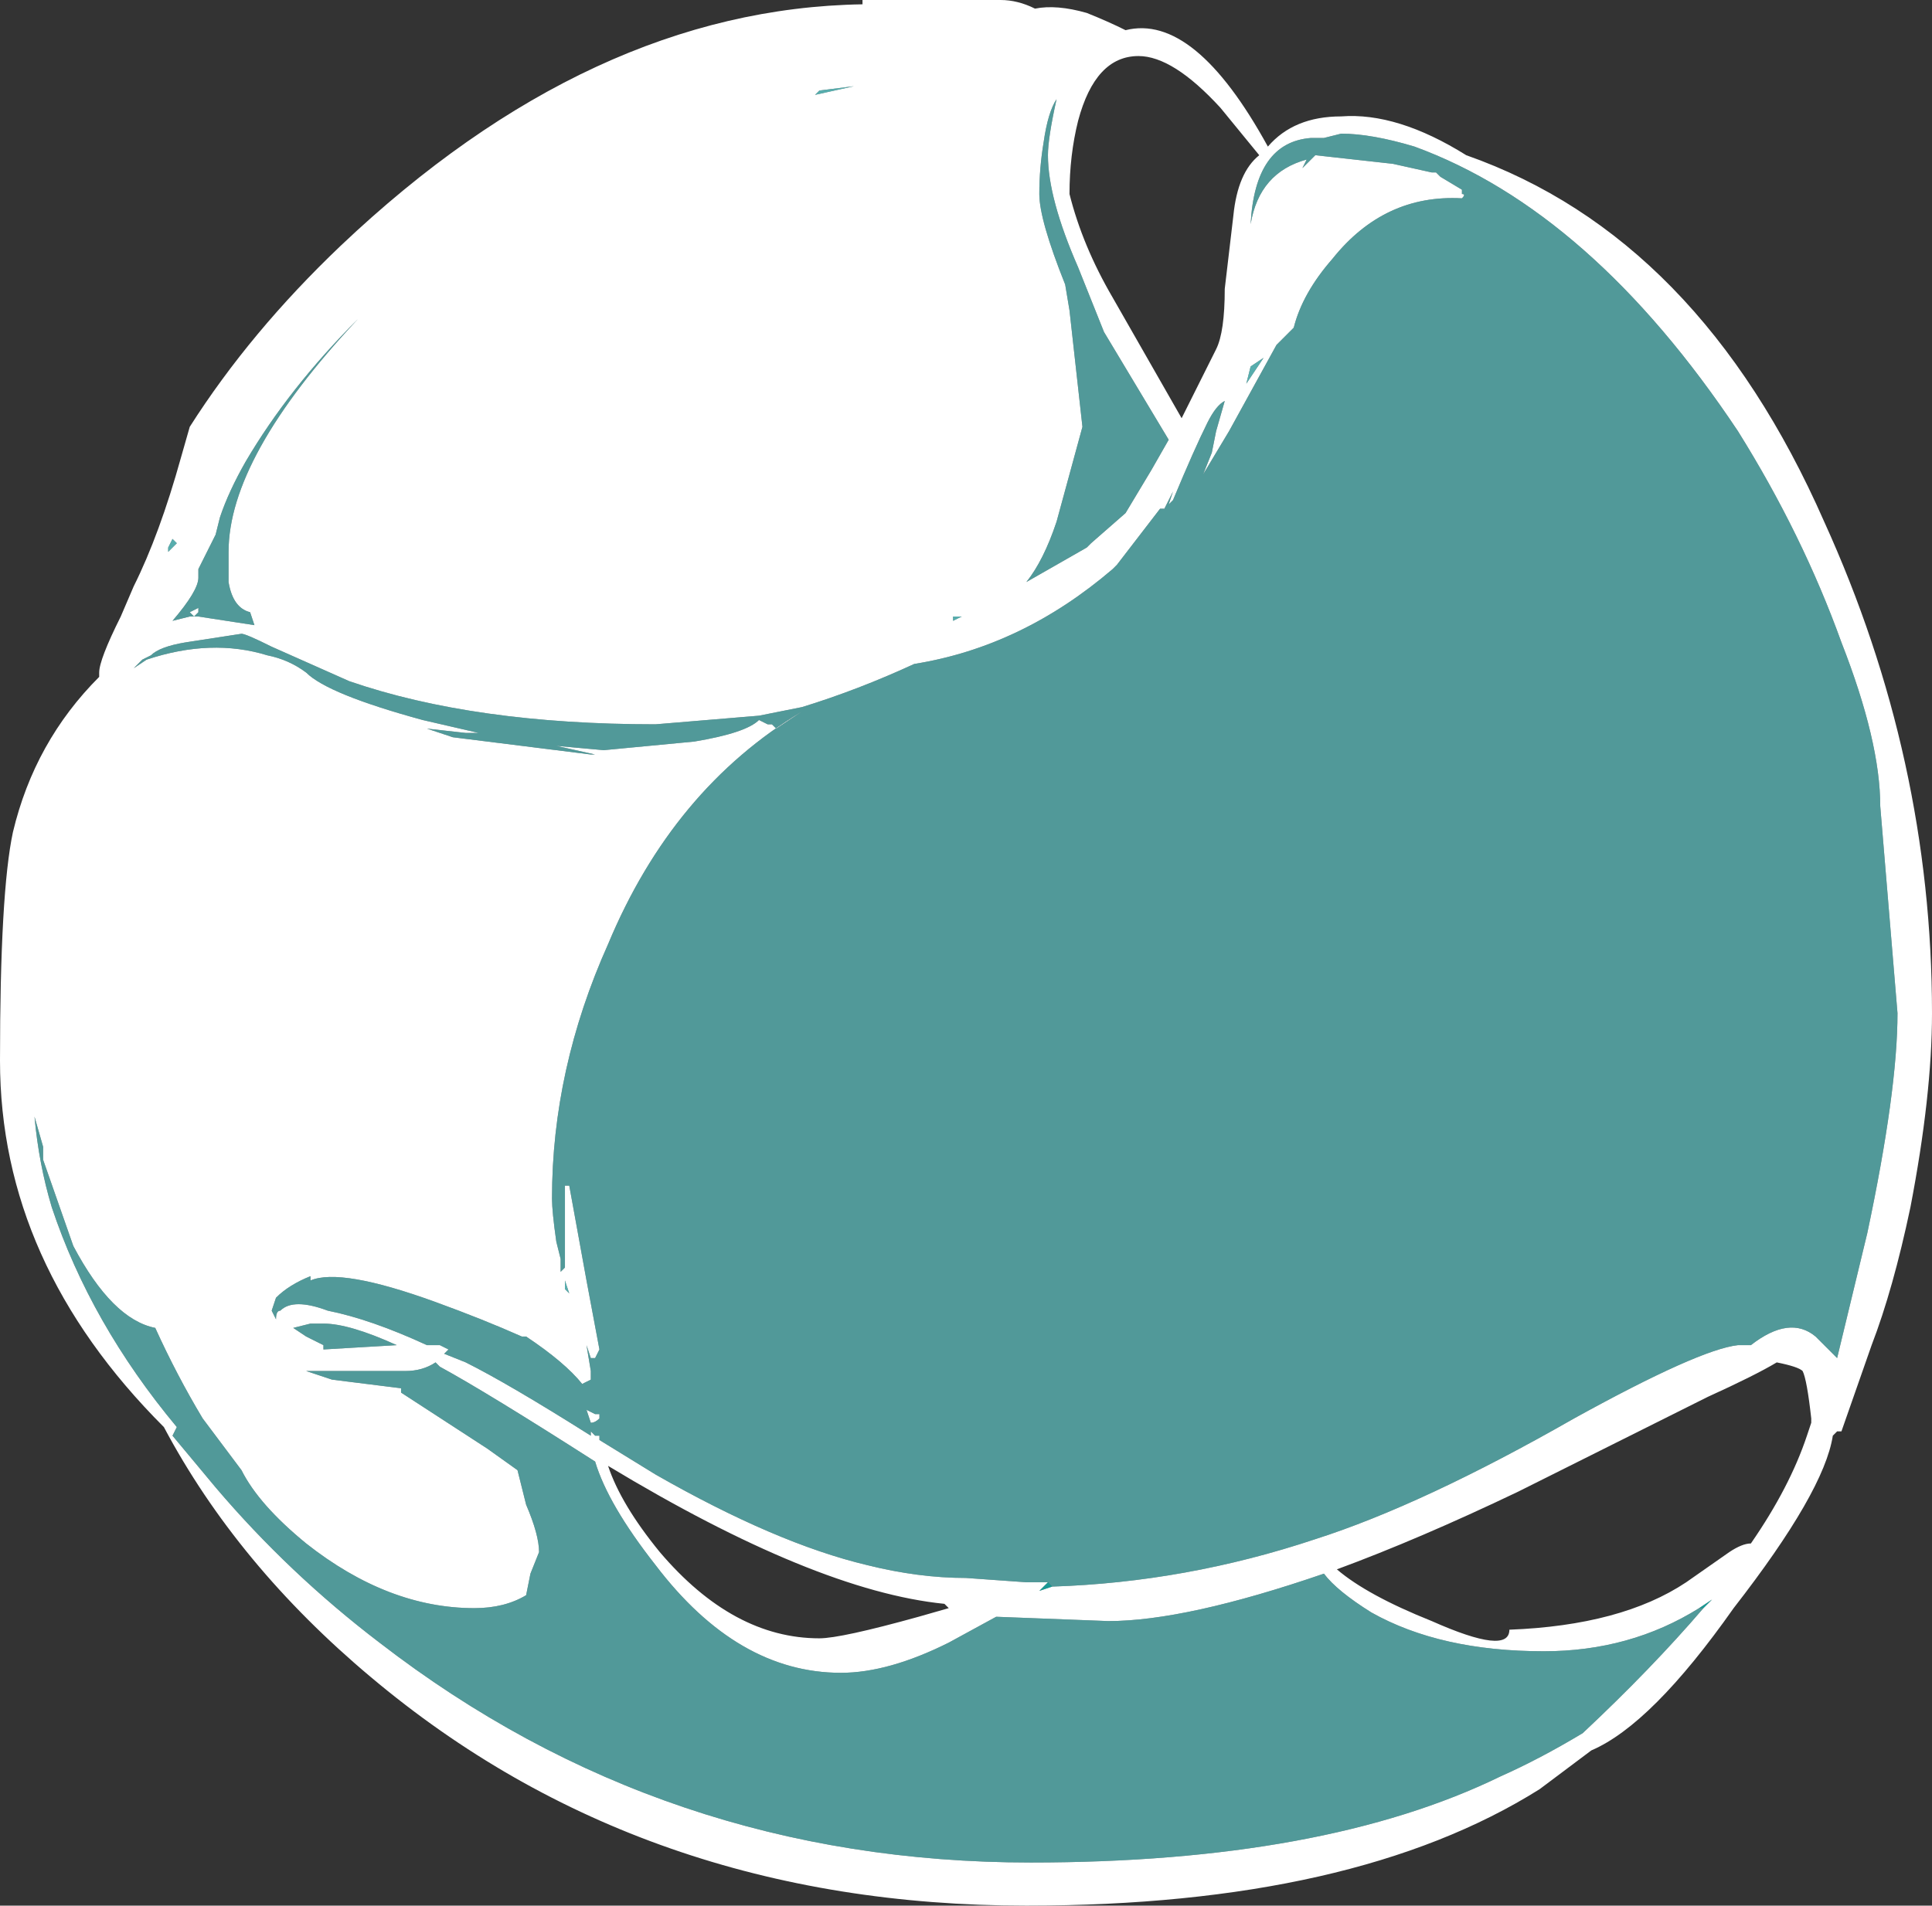 <?xml version="1.0" encoding="UTF-8" standalone="no"?>
<svg xmlns:ffdec="https://www.free-decompiler.com/flash" xmlns:xlink="http://www.w3.org/1999/xlink" ffdec:objectType="shape" height="22.1px" width="22.4px" xmlns="http://www.w3.org/2000/svg">
  <rect width="100%" height="100%" fill="#333333" stroke="none"/>
  <g transform="matrix(1.0, 0.0, 0.0, 1.0, -27.85, -27.35)">
    <path d="M40.05 45.75 Q41.6 45.7 43.1 45.2 44.35 44.8 46.1 43.8 47.55 43.0 48.0 42.95 L48.15 42.95 Q48.6 42.6 48.9 42.85 L49.15 43.1 49.5 41.65 Q49.85 40.0 49.85 39.1 L49.65 36.7 Q49.65 35.95 49.2 34.8 48.75 33.55 48.0 32.35 46.3 29.8 44.25 29.05 43.75 28.9 43.4 28.9 L43.2 28.95 43.05 28.95 Q42.4 29.0 42.35 29.95 42.45 29.35 43.0 29.2 L42.95 29.3 43.1 29.15 44.0 29.25 44.45 29.35 44.5 29.35 44.55 29.4 44.8 29.55 44.8 29.6 Q44.85 29.6 44.8 29.65 43.9 29.6 43.3 30.35 42.95 30.75 42.85 31.15 L42.65 31.35 42.1 32.35 41.8 32.85 41.9 32.6 41.95 32.35 42.05 32.0 Q41.95 32.05 41.85 32.25 41.7 32.55 41.45 33.15 L41.4 33.2 41.45 33.05 41.35 33.25 41.3 33.25 40.8 33.9 40.75 33.95 Q39.7 34.85 38.45 35.05 37.8 35.35 37.15 35.55 L36.65 35.65 35.45 35.75 Q33.35 35.75 31.9 35.25 L31.0 34.85 Q30.7 34.7 30.65 34.7 L30.0 34.8 Q29.7 34.85 29.6 34.95 L29.5 35.0 29.4 35.1 29.55 35.0 Q30.3 34.75 30.95 34.95 31.2 35.0 31.4 35.15 31.65 35.4 32.75 35.7 L33.4 35.85 33.25 35.85 32.8 35.8 33.1 35.9 34.7 36.1 34.75 36.1 34.3 36.0 34.85 36.05 35.9 35.95 Q36.5 35.85 36.65 35.7 L36.75 35.75 36.8 35.75 36.85 35.8 37.15 35.6 Q35.65 36.5 34.9 38.3 34.25 39.75 34.25 41.25 34.25 41.4 34.3 41.75 L34.35 41.95 34.35 42.1 34.4 42.05 34.4 41.1 34.45 41.1 34.65 42.2 34.8 43.0 34.75 43.1 34.7 43.1 34.65 42.95 34.7 43.25 34.7 43.35 34.6 43.4 Q34.4 43.15 33.95 42.85 L33.9 42.85 Q33.45 42.65 32.9 42.45 31.8 42.05 31.45 42.2 L31.45 42.15 Q31.2 42.25 31.05 42.4 L31.0 42.55 31.05 42.65 Q31.05 42.55 31.1 42.55 31.25 42.4 31.65 42.55 32.15 42.65 32.8 42.95 L32.95 42.95 33.05 43.0 33.0 43.05 33.25 43.15 Q33.75 43.4 34.7 44.0 L34.7 43.95 34.75 44.0 34.8 44.0 34.8 44.05 35.45 44.45 Q36.85 45.25 37.9 45.5 38.5 45.65 39.05 45.65 L39.75 45.7 40.0 45.7 39.9 45.8 40.05 45.75 M50.0 41.35 Q49.8 42.3 49.55 42.95 L49.2 43.95 49.15 43.95 49.1 44.0 Q49.0 44.65 47.95 46.0 47.0 47.35 46.3 47.65 L45.7 48.1 Q43.55 49.45 39.75 49.45 35.3 49.45 32.15 46.8 30.6 45.5 29.75 43.9 27.85 42.0 27.85 39.65 27.85 37.7 28.0 37.0 28.25 35.95 29.0 35.2 L29.0 35.15 Q29.0 35.0 29.25 34.5 L29.4 34.15 Q29.7 33.55 29.95 32.65 L30.05 32.3 Q30.75 31.2 31.8 30.2 34.7 27.45 37.85 27.4 L37.85 27.35 39.45 27.35 Q39.65 27.35 39.85 27.45 40.1 27.4 40.45 27.5 40.7 27.6 40.9 27.7 41.7 27.5 42.55 29.05 42.85 28.7 43.4 28.7 44.05 28.65 44.85 29.15 47.55 30.1 49.0 33.4 50.25 36.15 50.25 39.1 50.25 40.05 50.0 41.35 M48.85 43.85 L48.85 43.8 Q48.8 43.35 48.75 43.25 48.7 43.2 48.45 43.15 48.2 43.3 47.65 43.55 L45.45 44.65 Q44.3 45.2 43.35 45.55 43.7 45.85 44.45 46.15 45.35 46.55 45.35 46.25 46.65 46.2 47.4 45.7 L47.9 45.35 Q48.05 45.25 48.15 45.25 48.6 44.6 48.8 44.0 L48.85 43.85 M47.6 46.0 L47.7 45.9 47.55 46.0 Q46.75 46.5 45.75 46.5 44.55 46.5 43.75 46.05 43.35 45.8 43.2 45.6 41.6 46.15 40.7 46.15 L39.4 46.1 38.85 46.4 Q38.15 46.75 37.6 46.75 36.4 46.75 35.45 45.5 34.9 44.8 34.75 44.3 33.5 43.5 32.95 43.2 L32.9 43.15 Q32.75 43.25 32.55 43.25 L31.4 43.25 31.7 43.35 32.5 43.45 32.5 43.5 33.5 44.15 33.85 44.4 33.95 44.8 Q34.1 45.15 34.1 45.35 L34.0 45.6 33.95 45.85 Q33.7 46.0 33.35 46.0 32.35 46.0 31.4 45.25 30.85 44.8 30.65 44.4 L30.2 43.8 Q29.9 43.3 29.65 42.75 29.15 42.65 28.7 41.8 L28.35 40.8 28.35 40.65 28.25 40.3 Q28.3 40.85 28.45 41.35 28.9 42.7 29.9 43.9 L29.85 44.0 30.35 44.6 Q31.2 45.6 32.25 46.4 35.55 48.95 39.8 48.95 43.2 48.95 45.25 47.95 45.7 47.75 46.2 47.45 47.0 46.7 47.6 46.0 M42.0 28.6 Q41.45 28.0 41.05 28.0 40.55 28.0 40.35 28.75 40.25 29.15 40.25 29.6 40.4 30.2 40.75 30.8 L41.55 32.2 41.95 31.4 Q42.05 31.2 42.05 30.7 L42.15 29.85 Q42.2 29.35 42.45 29.15 L42.0 28.6 M42.5 31.5 L42.35 31.6 42.3 31.8 42.5 31.5 M41.2 32.8 L41.4 32.45 40.65 31.2 40.35 30.45 Q40.0 29.65 40.0 29.15 40.0 28.95 40.1 28.5 40.0 28.65 39.95 29.0 39.9 29.3 39.9 29.6 39.9 29.9 40.2 30.65 L40.25 30.95 40.4 32.3 40.1 33.4 Q39.95 33.85 39.75 34.1 L40.45 33.7 40.5 33.65 40.9 33.3 41.2 32.8 M37.3 28.45 L37.75 28.35 37.35 28.4 37.3 28.45 M38.9 34.5 L38.9 34.55 39.0 34.5 38.9 34.5 M30.15 34.5 L30.8 34.6 30.75 34.45 Q30.55 34.4 30.5 34.1 L30.5 33.75 Q30.5 32.65 32.0 31.05 31.2 31.85 30.7 32.7 30.5 33.05 30.4 33.35 L30.35 33.55 30.15 33.95 30.15 34.05 Q30.15 34.2 29.85 34.55 L30.05 34.5 30.15 34.5 M30.15 34.4 Q30.15 34.55 30.15 34.45 L30.1 34.5 30.05 34.45 30.15 34.4 M29.9 33.65 L29.85 33.6 29.8 33.7 29.8 33.75 29.9 33.65 M34.4 42.2 L34.4 42.3 34.45 42.35 34.4 42.2 M32.1 42.1 L32.1 42.1 M31.6 42.95 L31.6 43.0 32.45 42.95 Q31.9 42.7 31.6 42.7 L31.45 42.7 31.25 42.75 31.4 42.85 31.6 42.95 M34.75 43.75 L34.8 43.75 34.8 43.8 Q34.75 43.85 34.7 43.85 L34.65 43.7 34.75 43.75 M35.5 45.35 Q36.35 46.35 37.35 46.35 37.6 46.35 38.5 46.1 L38.85 46.0 38.8 45.95 Q37.3 45.8 34.9 44.35 35.05 44.8 35.5 45.35" fill="#ffffff" fill-rule="evenodd" stroke="none"/>
    <path d="M40.0 45.7 L40.05 45.75 39.9 45.8 40.0 45.7 M47.6 46.0 L47.55 46.0 47.7 45.9 47.6 46.0 M30.05 34.5 L30.15 34.5 30.05 34.5" fill="#00fff7" fill-opacity="0.498" fill-rule="evenodd" stroke="none"/>
    <path d="M42.5 31.5 L42.3 31.8 42.35 31.6 42.5 31.5 M37.3 28.45 L37.35 28.4 37.75 28.35 37.3 28.45 M38.9 34.5 L39.0 34.5 38.9 34.55 38.9 34.5 M29.9 33.65 L29.8 33.75 29.8 33.7 29.85 33.6 29.9 33.65 M32.1 42.1 L32.1 42.1 M34.4 42.2 L34.45 42.35 34.4 42.3 34.4 42.2" fill="#70ffff" fill-opacity="0.6" fill-rule="evenodd" stroke="none"/>
    <path d="M40.0 45.7 L39.75 45.7 39.05 45.65 Q38.5 45.65 37.9 45.5 36.85 45.25 35.45 44.45 L34.8 44.05 34.8 44.0 34.75 44.0 34.7 43.95 34.7 44.0 Q33.75 43.4 33.25 43.15 L33.0 43.05 33.05 43.0 32.95 42.95 32.8 42.95 Q32.15 42.65 31.65 42.55 31.25 42.4 31.1 42.55 31.05 42.55 31.05 42.65 L31.0 42.55 31.05 42.4 Q31.2 42.25 31.45 42.15 L31.45 42.2 Q31.8 42.05 32.9 42.45 33.45 42.65 33.9 42.85 L33.95 42.85 Q34.4 43.15 34.6 43.4 L34.7 43.35 34.7 43.25 34.65 42.95 34.7 43.1 34.75 43.1 34.8 43.0 34.65 42.2 34.45 41.1 34.4 41.1 34.4 42.05 34.35 42.1 34.35 41.95 34.3 41.75 Q34.25 41.4 34.25 41.25 34.25 39.75 34.9 38.3 35.65 36.5 37.15 35.6 L36.85 35.8 36.8 35.75 36.75 35.75 36.65 35.7 Q36.5 35.85 35.9 35.95 L34.85 36.05 34.3 36.0 34.75 36.1 34.7 36.1 33.1 35.9 32.8 35.8 33.25 35.85 33.4 35.85 32.75 35.7 Q31.65 35.4 31.4 35.15 31.2 35.0 30.95 34.95 30.3 34.75 29.55 35.0 L29.4 35.1 29.5 35.0 29.6 34.95 Q29.7 34.85 30.0 34.8 L30.65 34.7 Q30.7 34.7 31.0 34.85 L31.9 35.25 Q33.35 35.75 35.45 35.75 L36.65 35.65 37.15 35.55 Q37.8 35.35 38.45 35.05 39.7 34.85 40.75 33.95 L40.8 33.9 41.3 33.25 41.35 33.25 41.45 33.05 41.4 33.2 41.45 33.15 Q41.7 32.55 41.85 32.25 41.95 32.05 42.05 32.0 L41.95 32.35 41.9 32.6 41.8 32.85 42.1 32.35 42.65 31.35 42.85 31.15 Q42.95 30.75 43.3 30.35 43.9 29.6 44.8 29.65 44.85 29.6 44.8 29.6 L44.8 29.55 44.55 29.4 44.5 29.35 44.45 29.35 44.0 29.25 43.1 29.15 42.95 29.3 43.0 29.2 Q42.45 29.35 42.35 29.95 42.4 29.0 43.05 28.95 L43.2 28.95 43.4 28.9 Q43.75 28.9 44.25 29.05 46.3 29.8 48.0 32.35 48.75 33.55 49.2 34.8 49.65 35.95 49.65 36.7 L49.85 39.1 Q49.85 40.0 49.5 41.65 L49.15 43.1 48.9 42.85 Q48.6 42.6 48.15 42.95 L48.0 42.95 Q47.55 43.0 46.1 43.8 44.35 44.8 43.1 45.2 41.6 45.7 40.05 45.75 L40.0 45.7 M47.55 46.0 L47.6 46.0 Q47.0 46.7 46.2 47.45 45.7 47.75 45.25 47.95 43.2 48.95 39.8 48.95 35.55 48.95 32.25 46.4 31.2 45.6 30.35 44.6 L29.85 44.0 29.9 43.9 Q28.9 42.7 28.45 41.35 28.3 40.85 28.25 40.3 L28.35 40.65 28.35 40.8 28.7 41.8 Q29.15 42.65 29.65 42.75 29.9 43.3 30.2 43.8 L30.65 44.4 Q30.85 44.8 31.4 45.25 32.35 46.0 33.35 46.0 33.7 46.0 33.95 45.85 L34.0 45.6 34.1 45.35 Q34.1 45.15 33.95 44.8 L33.85 44.4 33.5 44.15 32.5 43.5 32.5 43.45 31.7 43.35 31.4 43.25 32.55 43.25 Q32.75 43.25 32.9 43.15 L32.95 43.2 Q33.5 43.5 34.75 44.3 34.9 44.8 35.45 45.5 36.4 46.75 37.6 46.75 38.15 46.75 38.85 46.4 L39.4 46.1 40.7 46.15 Q41.6 46.15 43.2 45.6 43.35 45.8 43.75 46.05 44.55 46.5 45.75 46.5 46.75 46.5 47.55 46.0 M41.2 32.8 L40.9 33.3 40.5 33.65 40.45 33.7 39.75 34.1 Q39.95 33.85 40.1 33.4 L40.4 32.3 40.25 30.95 40.2 30.65 Q39.9 29.9 39.9 29.6 39.9 29.3 39.95 29.0 40.0 28.65 40.1 28.5 40.0 28.95 40.0 29.15 40.0 29.65 40.35 30.45 L40.65 31.2 41.4 32.45 41.2 32.8 M30.05 34.5 L29.85 34.55 Q30.15 34.2 30.15 34.05 L30.15 33.95 30.35 33.55 30.4 33.35 Q30.5 33.05 30.7 32.7 31.2 31.85 32.0 31.05 30.5 32.65 30.5 33.75 L30.5 34.1 Q30.55 34.4 30.75 34.45 L30.8 34.6 30.15 34.5 30.05 34.5 M30.15 34.4 L30.05 34.45 30.1 34.5 30.15 34.45 Q30.15 34.55 30.15 34.4 M31.6 42.95 L31.4 42.85 31.25 42.75 31.45 42.7 31.6 42.7 Q31.9 42.7 32.45 42.95 L31.6 43.0 31.6 42.95 M34.75 43.75 L34.65 43.7 34.7 43.85 Q34.75 43.85 34.8 43.8 L34.8 43.75 34.75 43.75" fill="#70ffff" fill-opacity="0.498" fill-rule="evenodd" stroke="none"/>
  </g>
</svg>
